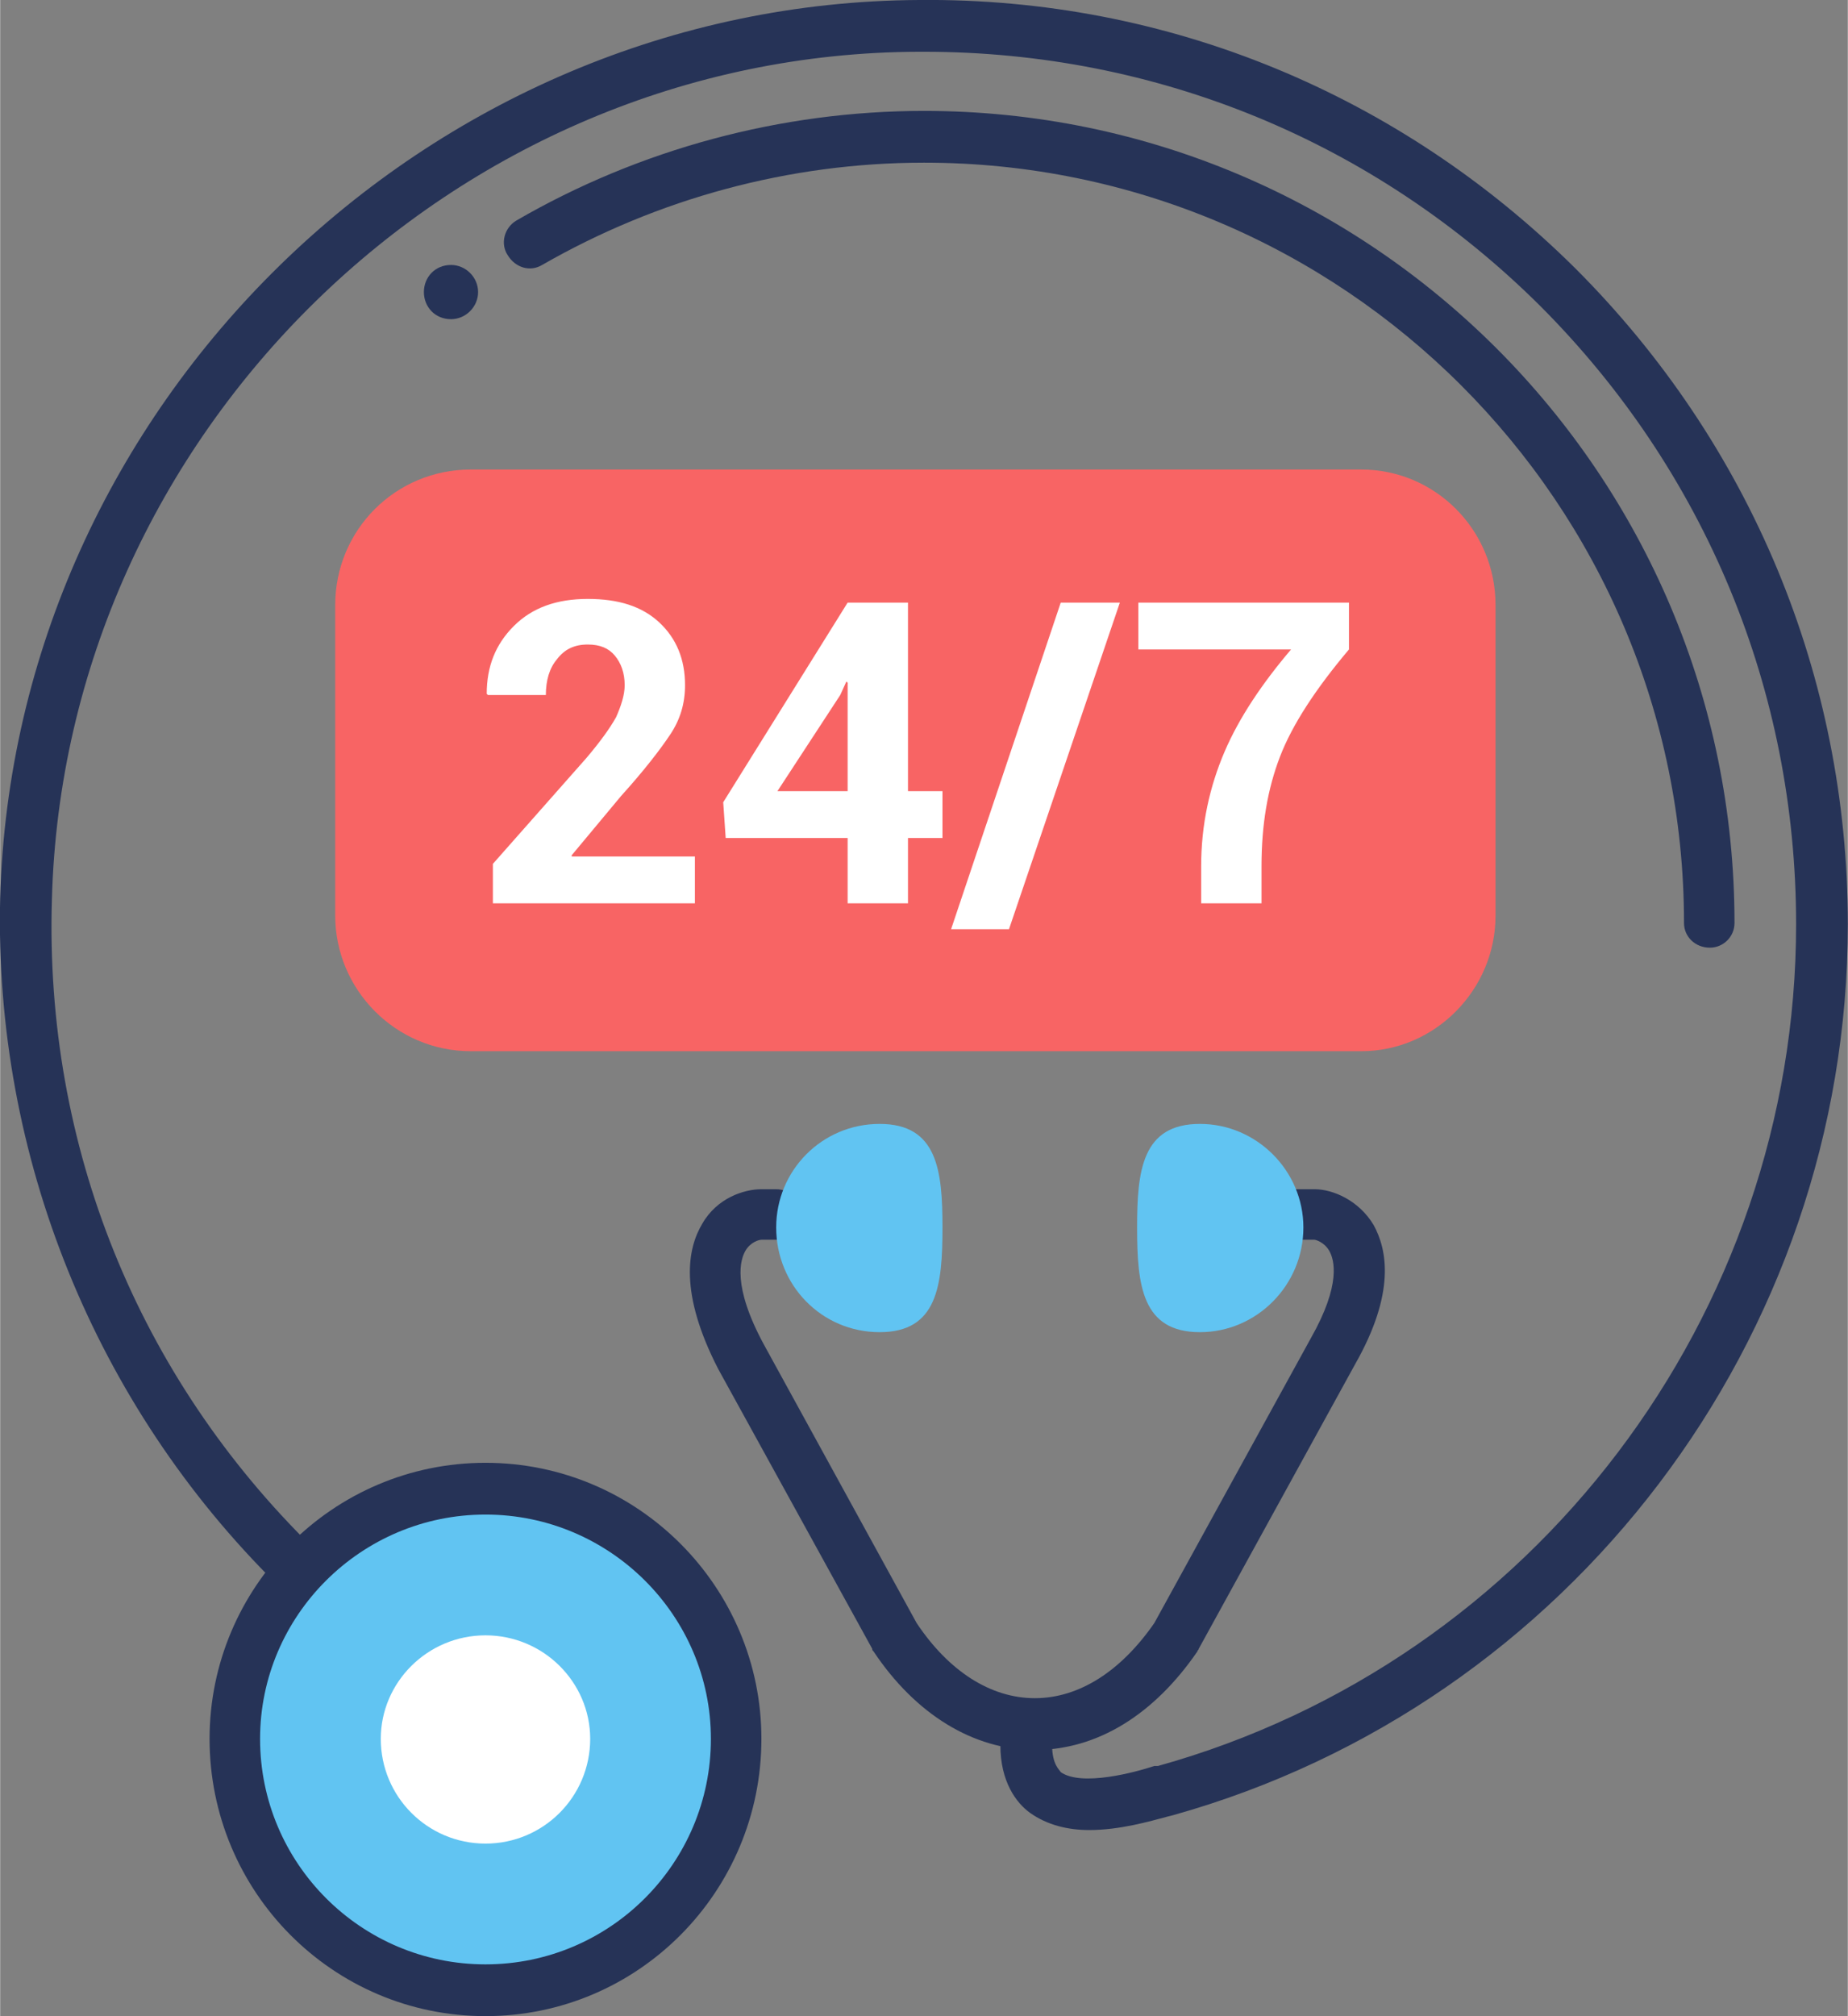 <svg xmlns="http://www.w3.org/2000/svg" width="439.744" height="479.528" viewBox="0 0 1500 1636" shape-rendering="geometricPrecision" text-rendering="geometricPrecision" image-rendering="optimizeQuality" fill-rule="evenodd" clip-rule="evenodd"><rect x="0" y="0" width="1500" height="1636" fill="#808080" stroke="none"/><defs><style>.fil0{fill:#263357}.fil0,.fil1,.fil2{fill-rule:nonzero}.fil1{fill:#61c4f2}.fil2{fill:#fff}</style></defs><g id="Слой_x0020_1"><path class="fil0" d="M344 237c0 12 9 22 22 22 12 0 22-10 22-22s-10-22-22-22c-13 0-22 10-22 22z"/><path class="fil0" d="M884 1485c-17 0-34-4-48-14-11-8-24-25-24-55 0-12 10-21 21-21 12 0 21 9 21 21 0 16 6 20 7 22 17 12 61 0 76-5h3c305-85 518-366 518-683 0-190-74-368-208-502C1116 115 939 42 750 42h-4C368 43 52 352 42 730c-6 200 70 387 212 526 9 8 9 22 1 30s-21 8-30 0C77 1140-5 938 0 729 11 329 346 2 746 0c202-2 391 77 533 218 142 142 221 331 221 532 0 336-226 633-548 723l-4 1c-15 4-39 11-64 11z"/><path class="fil1" d="M394 1208c-113 0-204 91-204 203 0 113 91 204 204 204 112 0 203-91 203-204 0-112-91-203-203-203z"/><path class="fil0" d="M394 1229c-101 0-183 82-183 182 0 101 82 183 183 183s183-82 183-183c0-100-82-182-183-182zm0 407c-124 0-224-101-224-225 0-123 100-224 224-224s224 101 224 224c0 124-100 225-224 225zm446-216c-50 0-97-29-131-80-1-1-1-1-1-2l-125-227c-32-62-25-98-13-118 12-21 34-28 48-28h12c11 0 21 9 21 21 0 11-10 20-21 20h-12c-2 0-9 2-13 9s-11 28 15 76l124 226c26 39 60 61 96 61s70-22 97-61l127-231c25-44 19-64 15-71s-11-9-12-9h-16c-12 0-21-9-21-20 0-12 9-21 21-21h16c15 0 36 9 48 29 11 20 18 55-15 113l-127 231c0 1-1 1-1 2-35 51-81 80-132 80z"/><path class="fil2" d="M394 1327c-47 0-85 38-85 84 0 47 38 85 85 85s85-38 85-85c0-46-38-84-85-84z"/><path class="fil1" d="M765 996c0 47-4 85-51 85s-84-38-84-85c0-46 37-84 84-84s51 38 51 84z"/><path d="M1105 381H382c-61 0-110 49-110 110v252c0 60 49 110 110 110h723c60 0 109-50 109-110V491c0-61-49-110-109-110z" fill="#f86464" fill-rule="nonzero"/><path class="fil1" d="M923 996c0 47 4 85 51 85 46 0 84-38 84-85 0-46-38-84-84-84-47 0-51 38-51 84z"/><path class="fil2" d="M688 642h-57l51-78 5-11 1 1v88zm49-153h-49L587 651l2 29h99v53h49v-53h28v-38h-28V489zm35 265h47l90-265h-48l-89 265zm152-265v38h124c-23 27-42 55-54 83s-19 59-19 93v30h49v-30c0-34 5-63 15-89s29-55 56-87v-38H924zM464 694l40-48c19-21 32-38 40-50s12-25 12-40c0-21-7-38-21-51s-33-19-58-19-45 7-60 22-22 33-22 55l1 1h47c0-12 3-22 9-29 6-8 14-12 25-12 10 0 17 3 22 9s8 14 8 24c0 8-3 17-7 26-5 9-13 20-24 33l-76 86v32h164v-38H464v-1z"/><path class="fil0" d="M1388 769c-12 0-21-9-21-20 0-341-277-617-617-617-109 0-216 29-310 83-10 6-22 2-28-8-6-9-3-22 7-28 100-58 215-89 331-89 363 0 658 295 658 659 0 11-9 20-20 20z"/></g></svg>